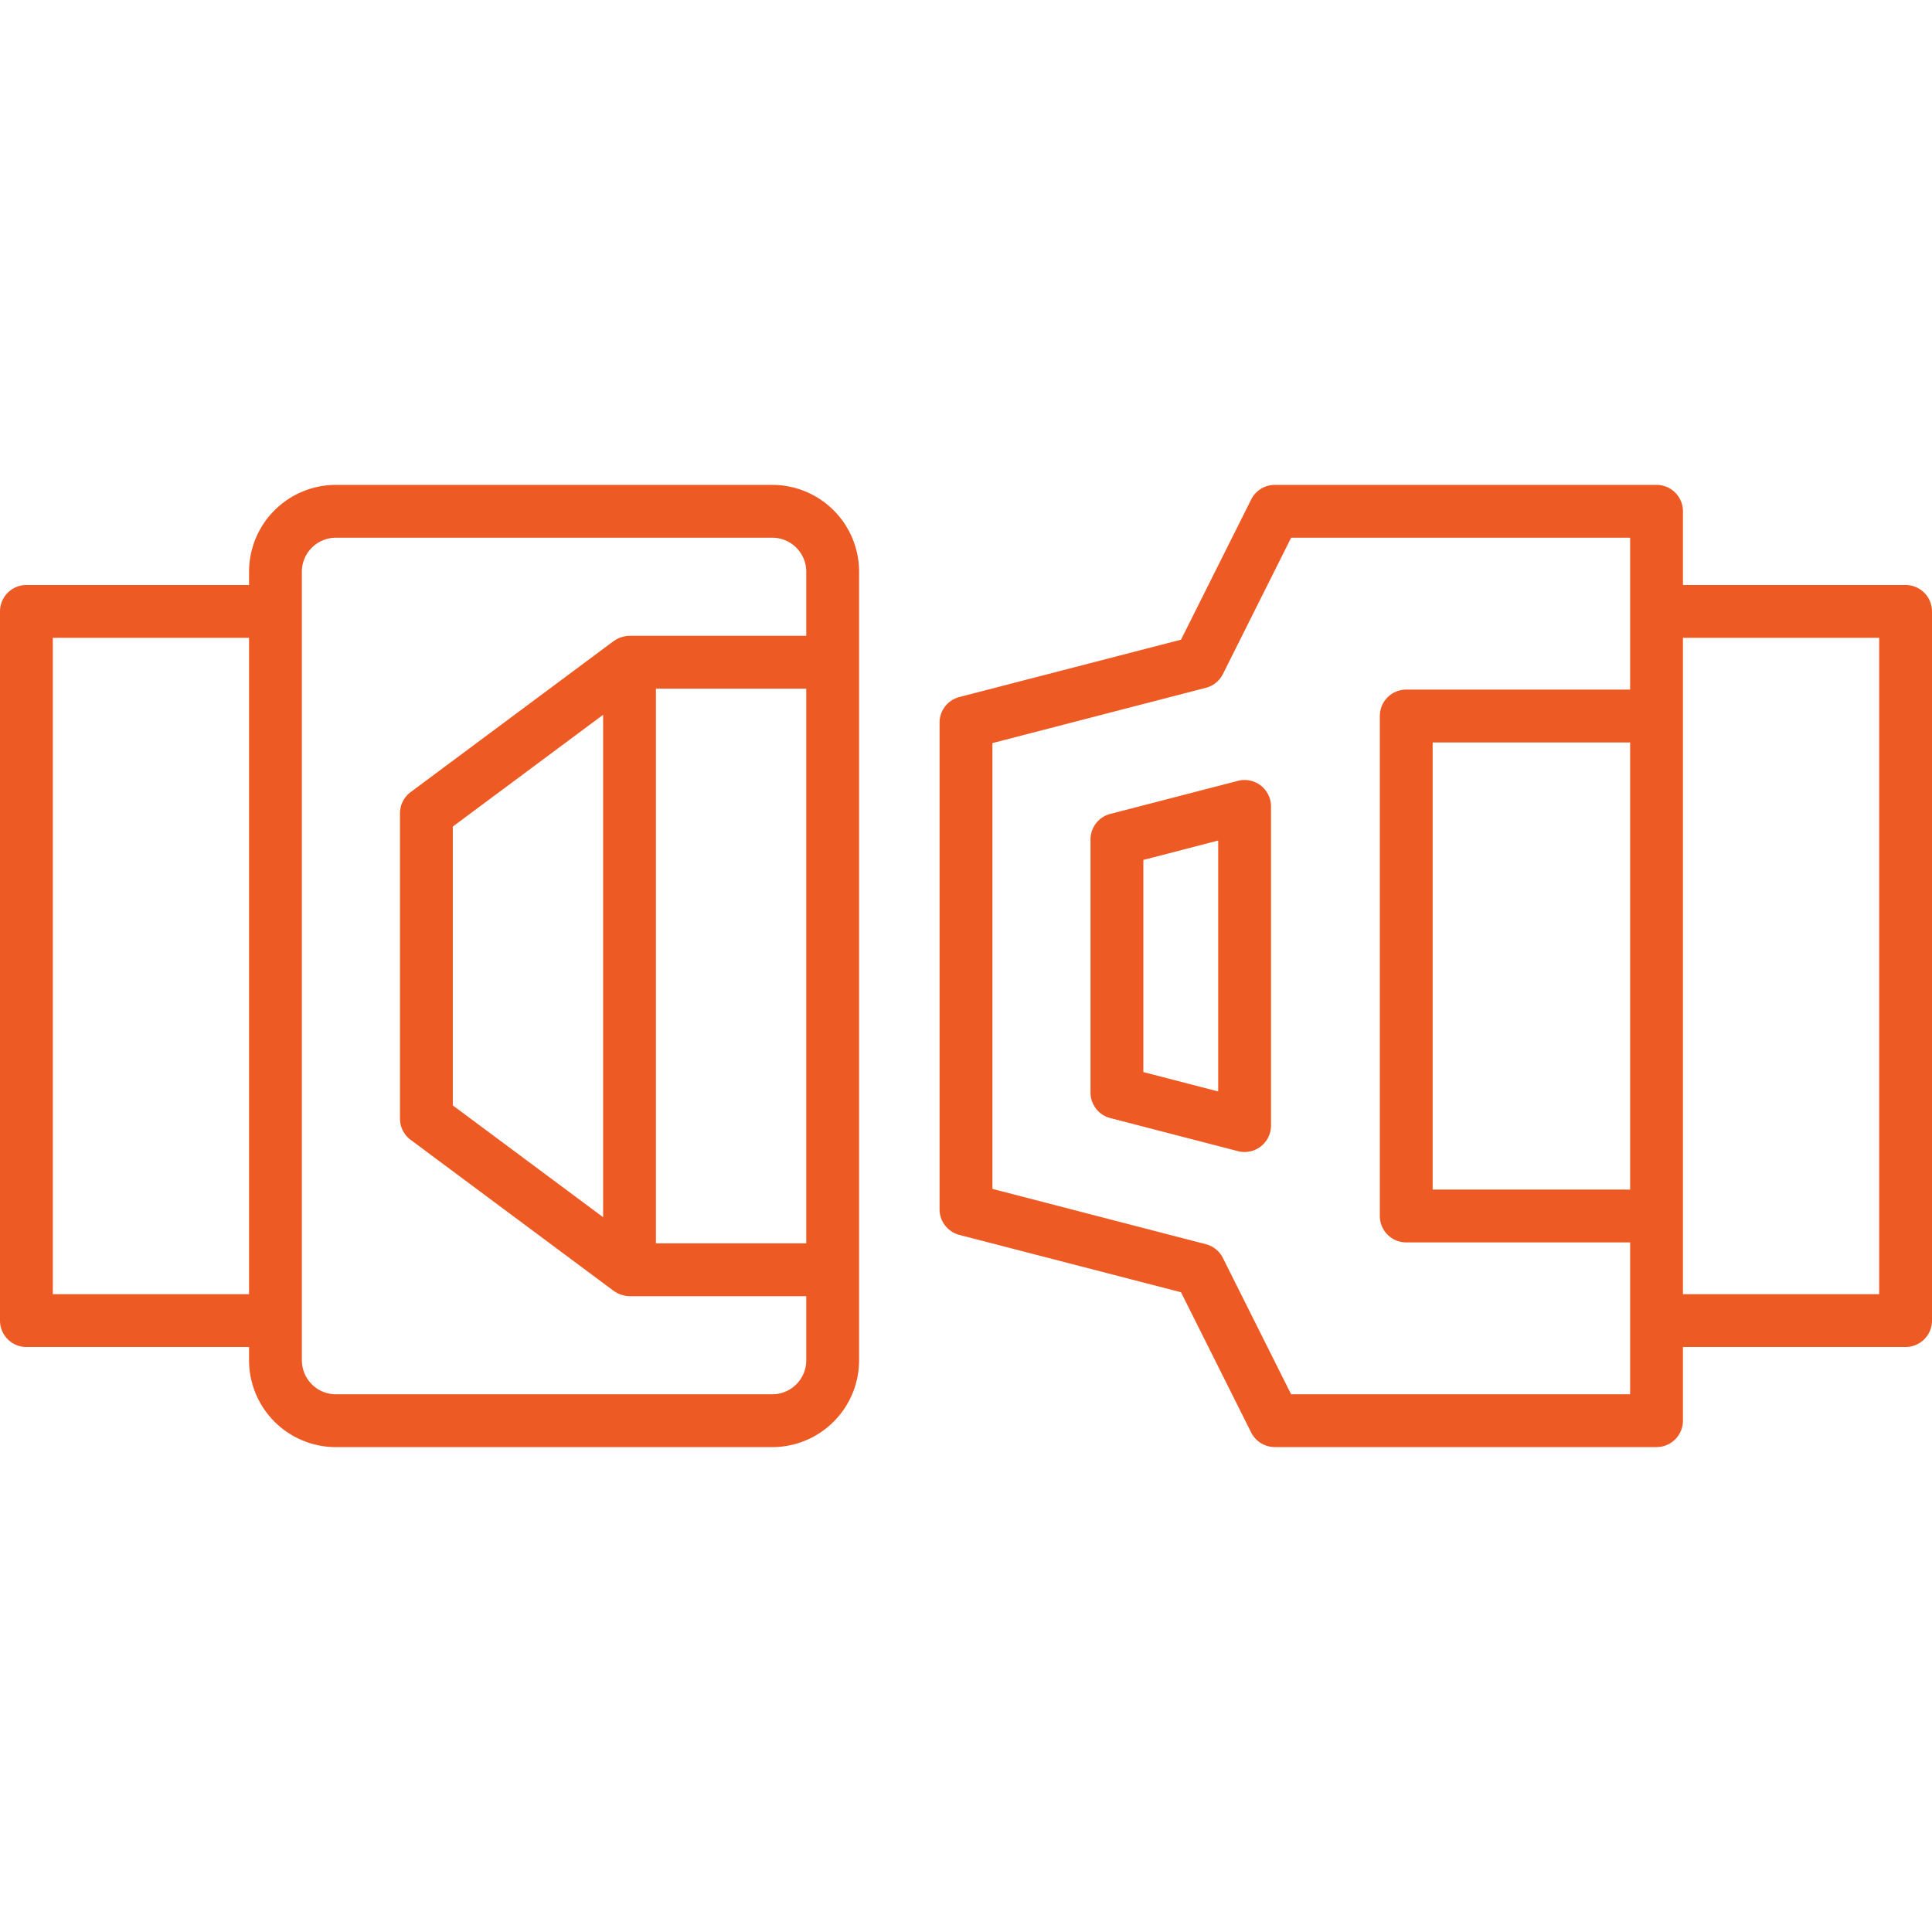 <?xml version="1.0" encoding="UTF-8" standalone="no"?>
<svg
   xmlns:dc="http://purl.org/dc/elements/1.1/"
   xmlns:cc="http://creativecommons.org/ns#"
   xmlns:rdf="http://www.w3.org/1999/02/22-rdf-syntax-ns#"
   xmlns:svg="http://www.w3.org/2000/svg"
   xmlns="http://www.w3.org/2000/svg"
   xmlns:sodipodi="http://sodipodi.sourceforge.net/DTD/sodipodi-0.dtd"
   xmlns:inkscape="http://www.inkscape.org/namespaces/inkscape"
   id="Layer_2"
   height="512"
   viewBox="0 0 128 128"
   width="512"
   data-name="Layer 2"
   version="1.1"
   sodipodi:docname="safety-belt-orange.svg"
   inkscape:version="0.92.4 (5da689c313, 2019-01-14)">
  <defs
     id="defs11" />
  <sodipodi:namedview
     pagecolor="#ffffff"
     bordercolor="#666666"
     borderopacity="1"
     objecttolerance="10"
     gridtolerance="10"
     guidetolerance="10"
     inkscape:pageopacity="0"
     inkscape:pageshadow="2"
     inkscape:window-width="1920"
     inkscape:window-height="1001"
     id="namedview9"
     showgrid="false"
     inkscape:zoom="0.4609375"
     inkscape:cx="256"
     inkscape:cy="256"
     inkscape:window-x="-9"
     inkscape:window-y="-9"
     inkscape:window-maximized="1"
     inkscape:current-layer="Layer_2" />
  <path
     d="m51.167 32.125h-28.917a5.756 5.756 0 0 0 -5.75 5.75v.883h-14.75a1.75 1.75 0 0 0 -1.75 1.75v46.984a1.75 1.75 0 0 0 1.75 1.75h14.75v.883a5.756 5.756 0 0 0 5.75 5.75h28.917a5.756 5.756 0 0 0 5.75-5.75v-52.25a5.756 5.756 0 0 0 -5.75-5.75zm-47.667 53.617v-43.484h13v43.484zm47.667 6.633h-28.917a2.253 2.253 0 0 1 -2.25-2.25v-52.25a2.253 2.253 0 0 1 2.25-2.25h28.917a2.253 2.253 0 0 1 2.25 2.25v4.25h-11.709a1.732 1.732 0 0 0 -.5.08c-.032.009-.062.018-.093.029a1.741 1.741 0 0 0 -.432.225c-.007.005-.016.007-.024.012l-13.453 10.008a1.749 1.749 0 0 0 -.706 1.4v20.238a1.749 1.749 0 0 0 .706 1.4l13.458 10.012c.007.005.016.007.024.012a1.741 1.741 0 0 0 .432.225c.031.011.062.02.093.029a1.732 1.732 0 0 0 .5.08h11.704v4.25a2.253 2.253 0 0 1 -2.25 2.25zm2.25-10h-9.959v-36.75h9.959zm-23.417-9.138v-18.475l9.958-7.405v33.286z"
     id="path2"
     style="fill:#ee5a24;fill-opacity:1" />
  <path
     d="m126.25 38.758h-14.75v-4.883a1.75 1.75 0 0 0 -1.75-1.75h-25.291a1.751 1.751 0 0 0 -1.565.967l-4.648 9.288-14.685 3.8a1.75 1.75 0 0 0 -1.312 1.694v32.248a1.749 1.749 0 0 0 1.312 1.694l14.685 3.8 4.647 9.289a1.751 1.751 0 0 0 1.565.967h25.292a1.75 1.75 0 0 0 1.75-1.75v-4.88h14.75a1.75 1.75 0 0 0 1.75-1.75v-46.984a1.75 1.75 0 0 0 -1.75-1.75zm-18.25 40.055h-13.083v-29.625h13.083zm0 13.563h-22.46l-4.52-9.033a1.751 1.751 0 0 0 -1.127-.911l-14.143-3.665v-29.535l14.144-3.663a1.753 1.753 0 0 0 1.127-.911l4.52-9.033h22.459v10.063h-14.833a1.75 1.75 0 0 0 -1.75 1.75v33.125a1.75 1.75 0 0 0 1.75 1.75h14.833v10.062zm16.5-6.633h-13v-43.485h13z"
     id="path4"
     style="fill:#ee5a24;fill-opacity:1" />
  <path
     d="m83.529 52.043a1.749 1.749 0 0 0 -1.51-.31l-8.458 2.191a1.749 1.749 0 0 0 -1.312 1.694v16.764a1.749 1.749 0 0 0 1.312 1.694l8.458 2.191a1.75 1.75 0 0 0 2.188-1.694v-21.146a1.75 1.75 0 0 0 -.678-1.384zm-2.821 20.269-4.958-1.285v-14.054l4.958-1.285z"
     id="path6"
     style="fill:#ee5a24;fill-opacity:1" />
</svg>
